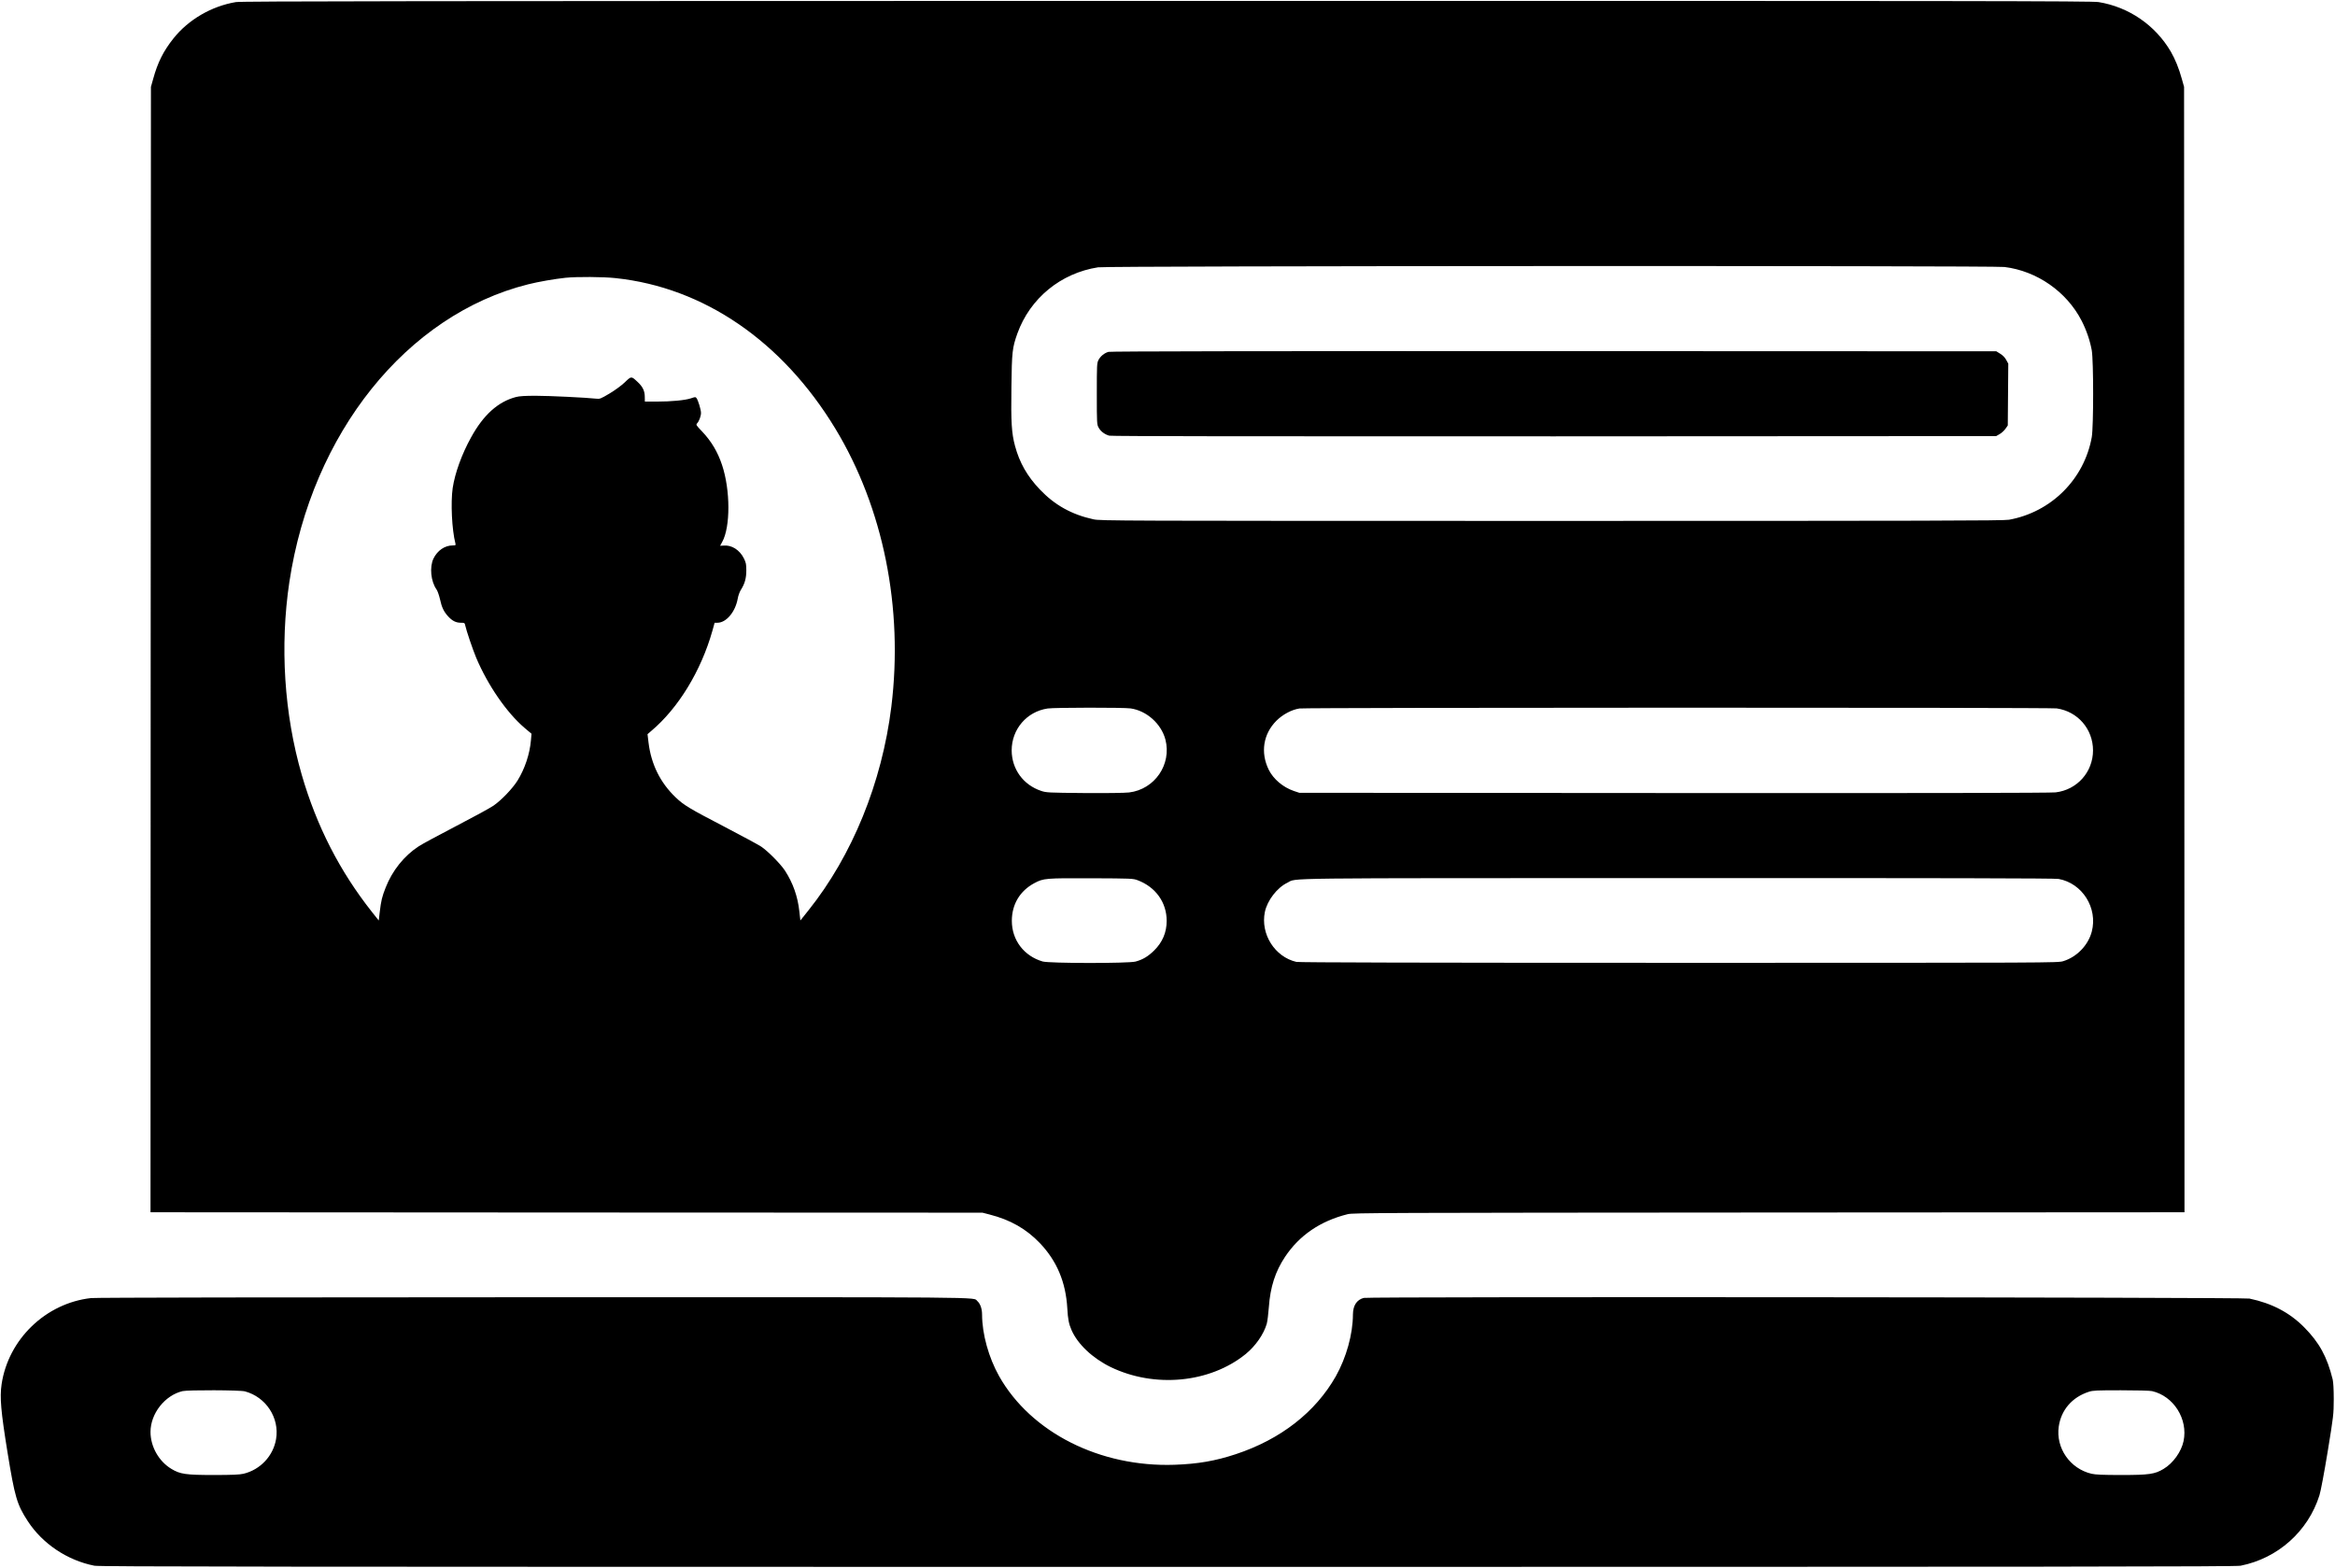 <?xml version="1.0" standalone="no"?>
<!DOCTYPE svg PUBLIC "-//W3C//DTD SVG 20010904//EN"
 "http://www.w3.org/TR/2001/REC-SVG-20010904/DTD/svg10.dtd">
<svg version="1.0" xmlns="http://www.w3.org/2000/svg"
 width="2808pt" height="1886pt" viewBox="0 0 2808 1886"
 preserveAspectRatio="xMidYMid meet">

<g transform="translate(0,1886) scale(0.1,-0.1)"
fill="#000000" stroke="none">
<path d="M2837 18835 c-293 -49 -570 -210 -751 -437 -119 -149 -190 -289 -244
-487 l-27 -96 -3 -6767 -2 -6768 5002 -3 5003 -2 85 -22 c251 -64 442 -173
607 -346 203 -214 310 -468 328 -782 7 -129 19 -190 51 -262 74 -170 253 -338
469 -444 529 -256 1193 -193 1623 154 121 98 220 241 256 367 8 30 19 120 25
200 17 240 77 427 194 603 173 260 425 432 754 514 64 16 387 17 5066 20
l4997 3 -2 6768 -3 6767 -27 96 c-35 127 -80 237 -133 329 -187 318 -505 536
-868 595 -81 13 -1413 15 -11207 14 -9099 -1 -11129 -3 -11193 -14z m21268
-3186 c390 -48 747 -296 927 -645 58 -112 102 -241 123 -358 22 -129 22 -913
0 -1042 -89 -505 -486 -903 -995 -995 -63 -12 -960 -14 -5500 -14 -5259 0
-5428 1 -5510 19 -262 57 -468 172 -646 360 -151 159 -244 322 -298 524 -41
153 -49 281 -43 709 5 423 11 471 72 643 153 423 521 725 970 795 109 18
10761 21 10900 4z m-16702 -134 c1061 -112 2006 -760 2643 -1811 577 -953 819
-2155 673 -3344 -113 -913 -469 -1788 -996 -2448 l-98 -123 -12 108 c-20 183
-77 344 -174 493 -53 80 -204 233 -284 287 -33 22 -231 129 -440 238 -429 223
-491 261 -589 354 -186 178 -295 398 -327 660 l-12 101 44 38 c327 275 600
724 736 1205 l27 97 33 0 c107 0 216 130 245 291 6 36 23 82 39 107 46 73 64
138 64 232 0 73 -4 93 -28 142 -51 104 -149 166 -246 156 -23 -2 -41 -3 -41
-2 0 1 11 22 25 46 100 179 99 625 -2 926 -53 159 -129 286 -242 405 -69 72
-73 78 -58 95 25 27 47 87 47 126 0 39 -34 151 -54 178 -11 15 -16 15 -68 -3
-70 -23 -234 -39 -413 -39 l-140 0 -1 58 c0 70 -25 122 -87 179 -76 71 -74 71
-153 -5 -42 -40 -116 -94 -184 -135 -106 -63 -117 -67 -159 -62 -115 13 -567
35 -728 35 -128 0 -196 -4 -238 -15 -214 -56 -390 -213 -539 -484 -114 -206
-195 -432 -222 -611 -25 -175 -10 -499 33 -667 5 -21 2 -23 -32 -23 -96 0
-184 -60 -232 -158 -49 -103 -32 -275 37 -372 12 -17 30 -69 41 -115 21 -99
46 -152 100 -210 49 -53 93 -75 152 -75 43 0 46 -2 52 -32 14 -64 88 -283 131
-387 140 -332 367 -662 583 -846 l83 -70 -7 -80 c-14 -163 -73 -341 -161 -483
-61 -97 -193 -235 -288 -301 -40 -28 -244 -139 -452 -247 -208 -108 -410 -217
-449 -243 -176 -115 -317 -292 -397 -496 -43 -108 -55 -158 -71 -293 l-12
-103 -82 103 c-388 491 -664 1030 -844 1649 -212 733 -264 1550 -149 2319 270
1790 1411 3214 2870 3580 127 32 319 65 450 79 138 14 454 12 603 -4z m6192
-5175 c194 -27 370 -185 420 -375 77 -299 -129 -599 -437 -636 -54 -6 -261 -9
-540 -7 -434 4 -456 5 -518 26 -215 72 -353 262 -354 487 0 255 182 467 433
504 80 12 912 13 996 1z m11138 0 c254 -37 437 -249 437 -506 0 -259 -192
-474 -450 -504 -56 -7 -1614 -10 -4590 -8 l-4505 3 -66 22 c-131 45 -246 143
-302 256 -101 206 -66 429 92 588 77 77 185 134 278 148 84 12 9021 13 9106 1z
m-11051 -2067 c216 -82 348 -267 348 -488 0 -139 -50 -256 -149 -355 -74 -73
-139 -112 -226 -135 -90 -23 -1036 -22 -1116 1 -226 66 -371 258 -371 489 0
198 97 361 272 454 109 58 133 60 685 58 485 -2 502 -3 557 -24z m11074 16
c286 -52 473 -349 399 -634 -43 -163 -179 -305 -343 -355 -64 -20 -103 -20
-4621 -20 -3107 0 -4570 4 -4601 11 -260 60 -434 336 -379 601 29 138 147 292
270 351 123 60 -232 55 4695 56 3186 1 4538 -2 4580 -10z"/>
<path d="M13330 14628 c-50 -14 -97 -53 -120 -98 -19 -37 -20 -59 -20 -407 0
-363 1 -369 23 -408 25 -45 73 -80 127 -95 25 -7 1823 -9 5351 -8 l5314 3 42
24 c24 14 55 42 70 64 l28 40 3 371 3 372 -24 44 c-16 30 -40 55 -72 75 l-48
30 -5321 2 c-3510 1 -5333 -2 -5356 -9z"/>
<path d="M1095 3248 c-545 -61 -996 -496 -1076 -1038 -23 -158 -8 -325 70
-809 89 -549 115 -636 245 -836 177 -272 476 -472 801 -536 59 -12 2003 -14
12905 -14 10902 0 12846 2 12905 14 448 89 812 414 948 847 15 46 58 275 99
525 71 436 72 447 73 629 0 123 -5 204 -13 240 -68 274 -160 442 -344 628
-175 176 -386 287 -657 344 -74 16 -10593 24 -10651 8 -85 -23 -129 -91 -130
-200 -1 -236 -79 -517 -206 -743 -245 -432 -664 -759 -1204 -937 -245 -81
-454 -117 -735 -127 -897 -31 -1726 388 -2109 1064 -127 226 -205 507 -206
743 0 70 -22 132 -58 163 -54 49 254 46 -5337 45 -3023 0 -5274 -4 -5320 -10z
m1850 -1122 c254 -68 418 -319 375 -574 -34 -203 -190 -369 -392 -417 -48 -11
-133 -15 -359 -15 -333 0 -403 10 -507 73 -152 91 -252 268 -252 445 0 221
173 441 386 491 65 15 690 13 749 -3z m22935 3 c260 -60 434 -336 379 -601
-27 -128 -126 -267 -241 -335 -104 -63 -174 -73 -507 -73 -226 0 -311 4 -359
15 -259 61 -431 309 -394 568 29 200 161 353 362 418 48 16 96 18 385 18 192
0 349 -4 375 -10z"/>
</g>
</svg>
